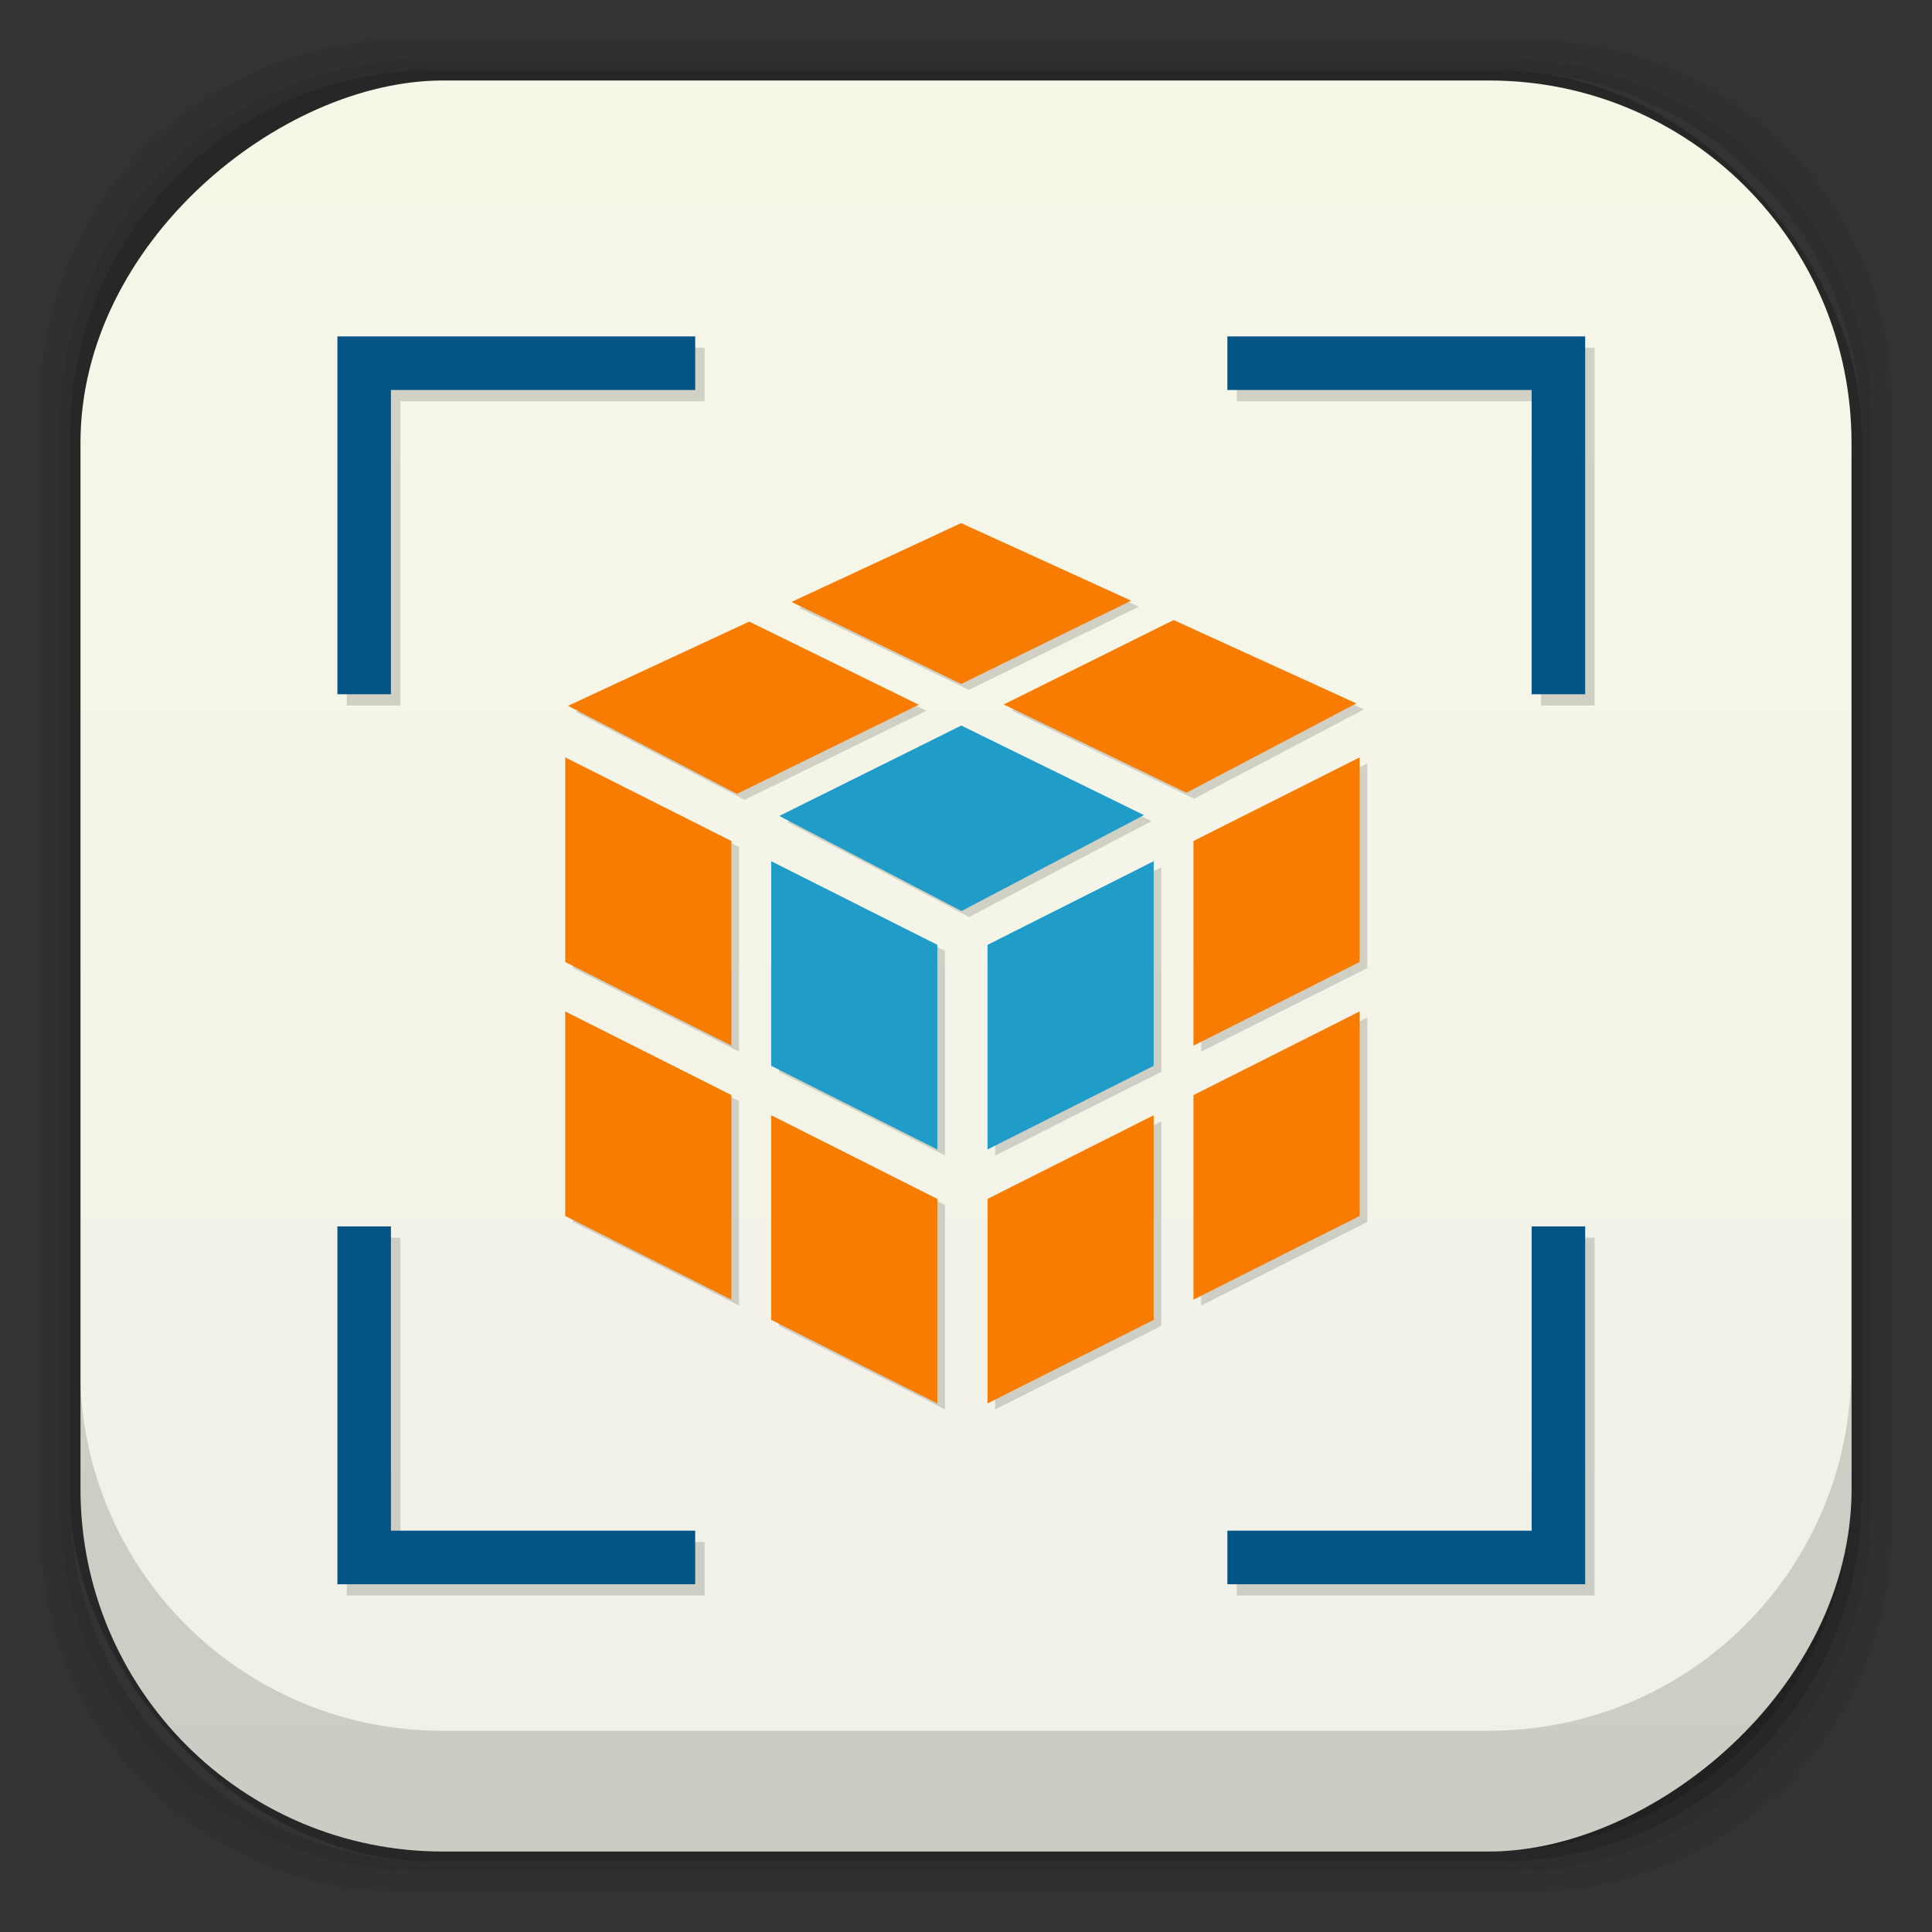 <?xml version="1.0" encoding="UTF-8" standalone="no"?>
<!-- Created with Inkscape (http://www.inkscape.org/) -->

<svg
   xmlns:dc="http://purl.org/dc/elements/1.1/"
   xmlns:cc="http://creativecommons.org/ns#"
   xmlns:rdf="http://www.w3.org/1999/02/22-rdf-syntax-ns#"
   xmlns:svg="http://www.w3.org/2000/svg"
   xmlns="http://www.w3.org/2000/svg"
   xmlns:xlink="http://www.w3.org/1999/xlink"
   xmlns:sodipodi="http://sodipodi.sourceforge.net/DTD/sodipodi-0.dtd"
   xmlns:inkscape="http://www.inkscape.org/namespaces/inkscape"
   width="48"
   height="48"
   id="svg2"
   version="1.1"
   inkscape:version="0.48.5 r10040"
   sodipodi:docname="blender.svg">
  <rect width="100%" height="100%" fill="#333333" stroke="none"/>
  <defs
     id="defs4">
    <linearGradient
       id="linearGradient3768">
      <stop
         style="stop-color:#f7f7e8;stop-opacity:1;"
         offset="0"
         id="stop3770" />
      <stop
         style="stop-color:#f0f0e8;stop-opacity:1;"
         offset="1"
         id="stop3772" />
    </linearGradient>
    <radialGradient
       r="23"
       fy="42.5"
       fx="24"
       cy="42.5"
       cx="24"
       gradientTransform="matrix(1.043,0,0,0.196,-1.072,41.185)"
       gradientUnits="userSpaceOnUse"
       id="radialGradient3913"
       xlink:href="#linearGradient4243-9"
       inkscape:collect="always" />
    <linearGradient
       id="linearGradient4243-9">
      <stop
         style="stop-color:#000000;stop-opacity:1;"
         offset="0"
         id="stop4245-0" />
      <stop
         style="stop-color:#000000;stop-opacity:0;"
         offset="1"
         id="stop4247-7" />
    </linearGradient>
    <radialGradient
       r="23"
       fy="42.5"
       fx="24"
       cy="42.5"
       cx="24"
       gradientTransform="matrix(1.043,0,0,0.196,-1.072,1045.547)"
       gradientUnits="userSpaceOnUse"
       id="radialGradient3076"
       xlink:href="#linearGradient4243-9"
       inkscape:collect="always" />
    <linearGradient
       inkscape:collect="always"
       xlink:href="#linearGradient3768"
       id="linearGradient3776"
       x1="2"
       y1="1028.362"
       x2="46"
       y2="1028.362"
       gradientUnits="userSpaceOnUse"
       gradientTransform="translate(1004.362,-1052.362)" />
  </defs>
  <sodipodi:namedview
     id="base"
     pagecolor="#ffffff"
     bordercolor="#666666"
     borderopacity="1.0"
     inkscape:pageopacity="0.0"
     inkscape:pageshadow="2"
     inkscape:zoom="13.003265"
     inkscape:cx="51.988159"
     inkscape:cy="28.164296"
     inkscape:document-units="px"
     inkscape:current-layer="layer4"
     showgrid="false"
     inkscape:window-width="1920"
     inkscape:window-height="1052"
     inkscape:window-x="0"
     inkscape:window-y="28"
     inkscape:window-maximized="1" />
  <g
     inkscape:label="Fake blur shadow"
     inkscape:groupmode="layer"
     id="layer1"
     transform="translate(0,-1004.362)"
     sodipodi:insensitive="true">
    <g
       id="g3878"
       transform="translate(-39.766,1007.889)">
      <path
         inkscape:connector-curvature="0"
         id="rect3829"
         d="m 49.766,-2.527 c -4.986,0 -9,4.014 -9,9 l 0,28 c 0,4.986 4.014,9 9,9 l 28,0 c 4.986,0 9,-4.014 9,-9 l 0,-28 c 0,-4.986 -4.014,-9 -9,-9 l -28,0 z m 0.5,0.5 27,0 c 4.986,0 9,4.014 9,9 l 0,27 c 0,4.986 -4.014,9 -9,9 l -27,0 c -4.986,0 -9,-4.014 -9,-9 l 0,-27 c 0,-4.986 4.014,-9 9,-9 z"
         style="opacity:0.06;fill:#000000;fill-opacity:1;stroke:none;display:inline" />
      <path
         inkscape:connector-curvature="0"
         id="rect3827"
         d="m 50.266,-2.027 c -4.986,0 -9,4.014 -9,9 l 0,27 c 0,4.986 4.014,9 9,9 l 27,0 c 4.986,0 9,-4.014 9,-9 l 0,-27 c 0,-4.986 -4.014,-9 -9,-9 l -27,0 z m 0.25,0.25 26.5,0 c 4.986,0 9,4.014 9,9 l 0,26.5 c 0,4.986 -4.014,9 -9,9 l -26.5,0 c -4.986,0 -9,-4.014 -9,-9 l 0,-26.5 c 0,-4.986 4.014,-9 9,-9 z"
         style="opacity:0.12;fill:#000000;fill-opacity:1;stroke:none;display:inline" />
      <rect
         rx="9"
         ry="9"
         y="-1.777"
         x="41.516"
         height="44.5"
         width="44.5"
         id="rect3038-4"
         style="opacity:0.24;fill:#000000;fill-opacity:1;stroke:none;display:inline" />
    </g>
  </g>
  <g
     inkscape:groupmode="layer"
     id="layer2"
     inkscape:label="Blob"
     transform="translate(0,-1004.362)"
     sodipodi:insensitive="true"
     style="display:none">
    <path
       style="opacity:0.3;fill:url(#radialGradient3076);fill-opacity:1;stroke:none;display:inline"
       d="m 1.003,1049.362 c 0.488,4.519 4.316,8 8.969,8 l 28,0 c 4.653,0 8.481,-3.481 8.969,-8 l -45.938,0 z"
       id="rect4241"
       inkscape:connector-curvature="0" />
  </g>
  <g
     inkscape:groupmode="layer"
     id="layer3"
     inkscape:label="Baseplate"
     transform="translate(0,-1004.362)">
    <rect
       rx="9"
       ry="9"
       y="-46"
       x="1006.362"
       height="44"
       width="44"
       id="rect4169-3"
       style="fill:url(#linearGradient3776);fill-opacity:1;stroke:none;display:inline"
       transform="matrix(0,1,-1,0,0,0)" />
  </g>
  <g
     inkscape:groupmode="layer"
     id="layer4"
     inkscape:label="Symbol"
     transform="translate(0,-1004.362)">
    <g
       transform="matrix(0.043,0,0,0.043,13.072,1017.452)"
       id="g3862"
       style="opacity:0.15;fill:#000000">
      <g
         id="g3864"
         style="fill:#000000">
        <g
           id="g3866"
           style="fill:#000000">
          <polygon
             style="fill:#000000"
             points="27,136.655 27,254.875 123,303.193 123,184.973 "
             id="polygon3868" />
          <polygon
             style="fill:#000000"
             points="242,244.967 146,196.636 146,314.855 242,363.193 "
             id="polygon3870" />
          <polygon
             style="fill:#000000"
             points="242,509.92 242,391.752 146,343.428 146,461.635 "
             id="polygon3872" />
          <polygon
             style="fill:#000000"
             points="27,401.622 123,449.946 123,331.765 27,283.453 "
             id="polygon3874" />
        </g>
        <g
           id="g3876"
           style="fill:#000000">
          <polygon
             style="fill:#000000"
             points="486,136.655 486,254.875 390,303.193 390,184.973 "
             id="polygon3878" />
          <polygon
             style="fill:#000000"
             points="271,244.967 367,196.636 367,314.855 271,363.193 "
             id="polygon3880" />
          <polygon
             style="fill:#000000"
             points="271,509.92 271,391.752 367,343.428 367,461.635 "
             id="polygon3882" />
          <polygon
             style="fill:#000000"
             points="486,401.622 390,449.946 390,331.765 486,283.453 "
             id="polygon3884" />
        </g>
      </g>
      <g
         id="g3886"
         style="fill:#000000">
        <polygon
           style="fill:#000000"
           points="255.718,1.305 157.738,46.844 255.796,94.214 353.971,46.11 "
           id="polygon3888" />
        <polygon
           style="fill:#000000"
           points="484.074,105.467 378.516,57.312 280.36,106.078 385.919,157.071 "
           id="polygon3890" />
        <polygon
           style="fill:#000000"
           points="255.978,225.415 361.373,170.006 255.815,118.259 150.679,170.493 "
           id="polygon3892" />
        <polygon
           style="fill:#000000"
           points="28.627,106.85 126.212,157.733 231.276,106.24 133.296,58.201 "
           id="polygon3894" />
      </g>
    </g>
    <g
       id="g3903"
       transform="translate(0,1.5)">
      <polygon
         transform="matrix(0.043,0,0,0.043,12.882,1015.803)"
         id="polygon3146"
         points="242,363.193 242,244.967 146,196.636 146,314.855 "
         style="fill:#209cc8;fill-opacity:1" />
      <polygon
         transform="matrix(0.043,0,0,0.043,12.882,1015.803)"
         id="polygon3156"
         points="271,363.193 271,244.967 367,196.636 367,314.855 "
         style="fill:#209cc8;fill-opacity:1" />
      <polygon
         transform="matrix(0.043,0,0,0.043,12.882,1015.803)"
         style="fill:#209cc8;fill-opacity:1"
         points="361.373,170.006 255.815,118.259 150.679,170.493 255.978,225.415 "
         id="polygon3168" />
    </g>
    <g
       id="g3892"
       style="fill:#f77c00;fill-opacity:1"
       transform="translate(0,1.5)">
      <polygon
         transform="matrix(0.043,0,0,0.043,12.882,1015.803)"
         id="polygon3144"
         points="123,184.973 27,136.655 27,254.875 123,303.193 "
         style="fill:#f77c00;fill-opacity:1" />
      <polygon
         transform="matrix(0.043,0,0,0.043,12.882,1015.803)"
         id="polygon3148"
         points="146,461.635 242,509.92 242,391.752 146,343.428 "
         style="fill:#f77c00;fill-opacity:1" />
      <polygon
         transform="matrix(0.043,0,0,0.043,12.882,1015.803)"
         id="polygon3150"
         points="27,283.453 27,401.622 123,449.946 123,331.765 "
         style="fill:#f77c00;fill-opacity:1" />
      <polygon
         transform="matrix(0.043,0,0,0.043,12.882,1015.803)"
         id="polygon3154"
         points="390,184.973 486,136.655 486,254.875 390,303.193 "
         style="fill:#f77c00;fill-opacity:1" />
      <polygon
         transform="matrix(0.043,0,0,0.043,12.882,1015.803)"
         id="polygon3158"
         points="367,461.635 271,509.92 271,391.752 367,343.428 "
         style="fill:#f77c00;fill-opacity:1" />
      <polygon
         transform="matrix(0.043,0,0,0.043,12.882,1015.803)"
         id="polygon3160"
         points="486,283.453 486,401.622 390,449.946 390,331.765 "
         style="fill:#f77c00;fill-opacity:1" />
      <polygon
         transform="matrix(0.043,0,0,0.043,12.882,1015.803)"
         style="fill:#f77c00;fill-opacity:1"
         points="157.738,46.844 255.796,94.214 353.971,46.11 255.718,1.305 "
         id="polygon3164" />
      <polygon
         transform="matrix(0.043,0,0,0.043,12.882,1015.803)"
         style="fill:#f77c00;fill-opacity:1"
         points="378.516,57.312 280.36,106.078 385.919,157.071 484.074,105.467 "
         id="polygon3166" />
      <polygon
         transform="matrix(0.043,0,0,0.043,12.882,1015.803)"
         style="fill:#f77c00;fill-opacity:1"
         points="126.212,157.733 231.276,106.24 133.296,58.201 28.627,106.85 "
         id="polygon3170" />
    </g>
    <g
       style="opacity:0.15;fill:#000000;fill-opacity:1"
       transform="translate(0.046,-0.364)"
       id="g4596">
      <path
         style="fill:#000000;fill-opacity:1;stroke:none"
         d="m 8.571,1013.366 0,8.889 1.33,0 0,-7.559 7.559,0 0,-1.331 -8.889,0 z"
         id="path4598"
         inkscape:connector-curvature="0" />
      <path
         id="path4600"
         d="m 8.571,1044.367 8.889,0 0,-1.331 -7.559,0 0,-7.559 -1.33,0 0,8.889 z"
         style="fill:#000000;fill-opacity:1;stroke:none"
         inkscape:connector-curvature="0" />
      <path
         id="path4602"
         d="m 39.571,1013.366 0,8.889 -1.33,0 0,-7.559 -7.559,0 0,-1.331 8.889,0 z"
         style="fill:#000000;fill-opacity:1;stroke:none"
         inkscape:connector-curvature="0" />
      <path
         inkscape:connector-curvature="0"
         style="fill:#000000;fill-opacity:1;stroke:none"
         d="m 39.571,1044.367 -8.889,0 0,-1.331 7.559,0 0,-7.559 1.33,0 0,8.889 z"
         id="path4604" />
    </g>
    <g
       id="g4539"
       transform="translate(-0.188,-0.645)"
       style="fill:#045585;fill-opacity:1">
      <path
         inkscape:connector-curvature="0"
         id="rect4522"
         d="m 8.571,1013.366 0,8.889 1.33,0 0,-7.559 7.559,0 0,-1.331 -8.889,0 z"
         style="fill:#045585;fill-opacity:1;stroke:none" />
      <path
         inkscape:connector-curvature="0"
         style="fill:#045585;fill-opacity:1;stroke:none"
         d="m 8.571,1044.367 8.889,0 0,-1.331 -7.559,0 0,-7.559 -1.33,0 0,8.889 z"
         id="path4529" />
      <path
         inkscape:connector-curvature="0"
         style="fill:#045585;fill-opacity:1;stroke:none"
         d="m 39.571,1013.366 0,8.889 -1.33,0 0,-7.559 -7.559,0 0,-1.331 8.889,0 z"
         id="path4531" />
      <path
         id="path4533"
         d="m 39.571,1044.367 -8.889,0 0,-1.331 7.559,0 0,-7.559 1.33,0 0,8.889 z"
         style="fill:#045585;fill-opacity:1;stroke:none"
         inkscape:connector-curvature="0" />
    </g>
  </g>
  <g
     inkscape:groupmode="layer"
     id="layer5"
     inkscape:label="Inset"
     transform="translate(0,-1004.362)"
     sodipodi:insensitive="true"
     style="display:inline">
    <path
       style="opacity:0.15;fill:#000000;fill-opacity:1;stroke:none;display:inline"
       d="m 1.991,1038.362 0,3 c 0,4.986 4.014,9 9,9 l 26,0 c 4.986,0 9,-4.014 9,-9 l 0,-3 c 0,4.986 -4.014,9 -9,9 l -26,0 c -4.986,0 -9,-4.014 -9,-9 z"
       id="rect3038-42"
       inkscape:connector-curvature="0" />
  </g>
  <g
     inkscape:groupmode="layer"
     id="layer6"
     inkscape:label="Baseshape"
     transform="translate(0,-1004.362)"
     sodipodi:insensitive="true"
     style="display:none">
    <rect
       rx="9"
       ry="9"
       y="1006.362"
       x="2"
       height="44"
       width="44"
       id="rect4169"
       style="fill:#abe1ad;fill-opacity:1;stroke:none;display:inline" />
  </g>
</svg>
